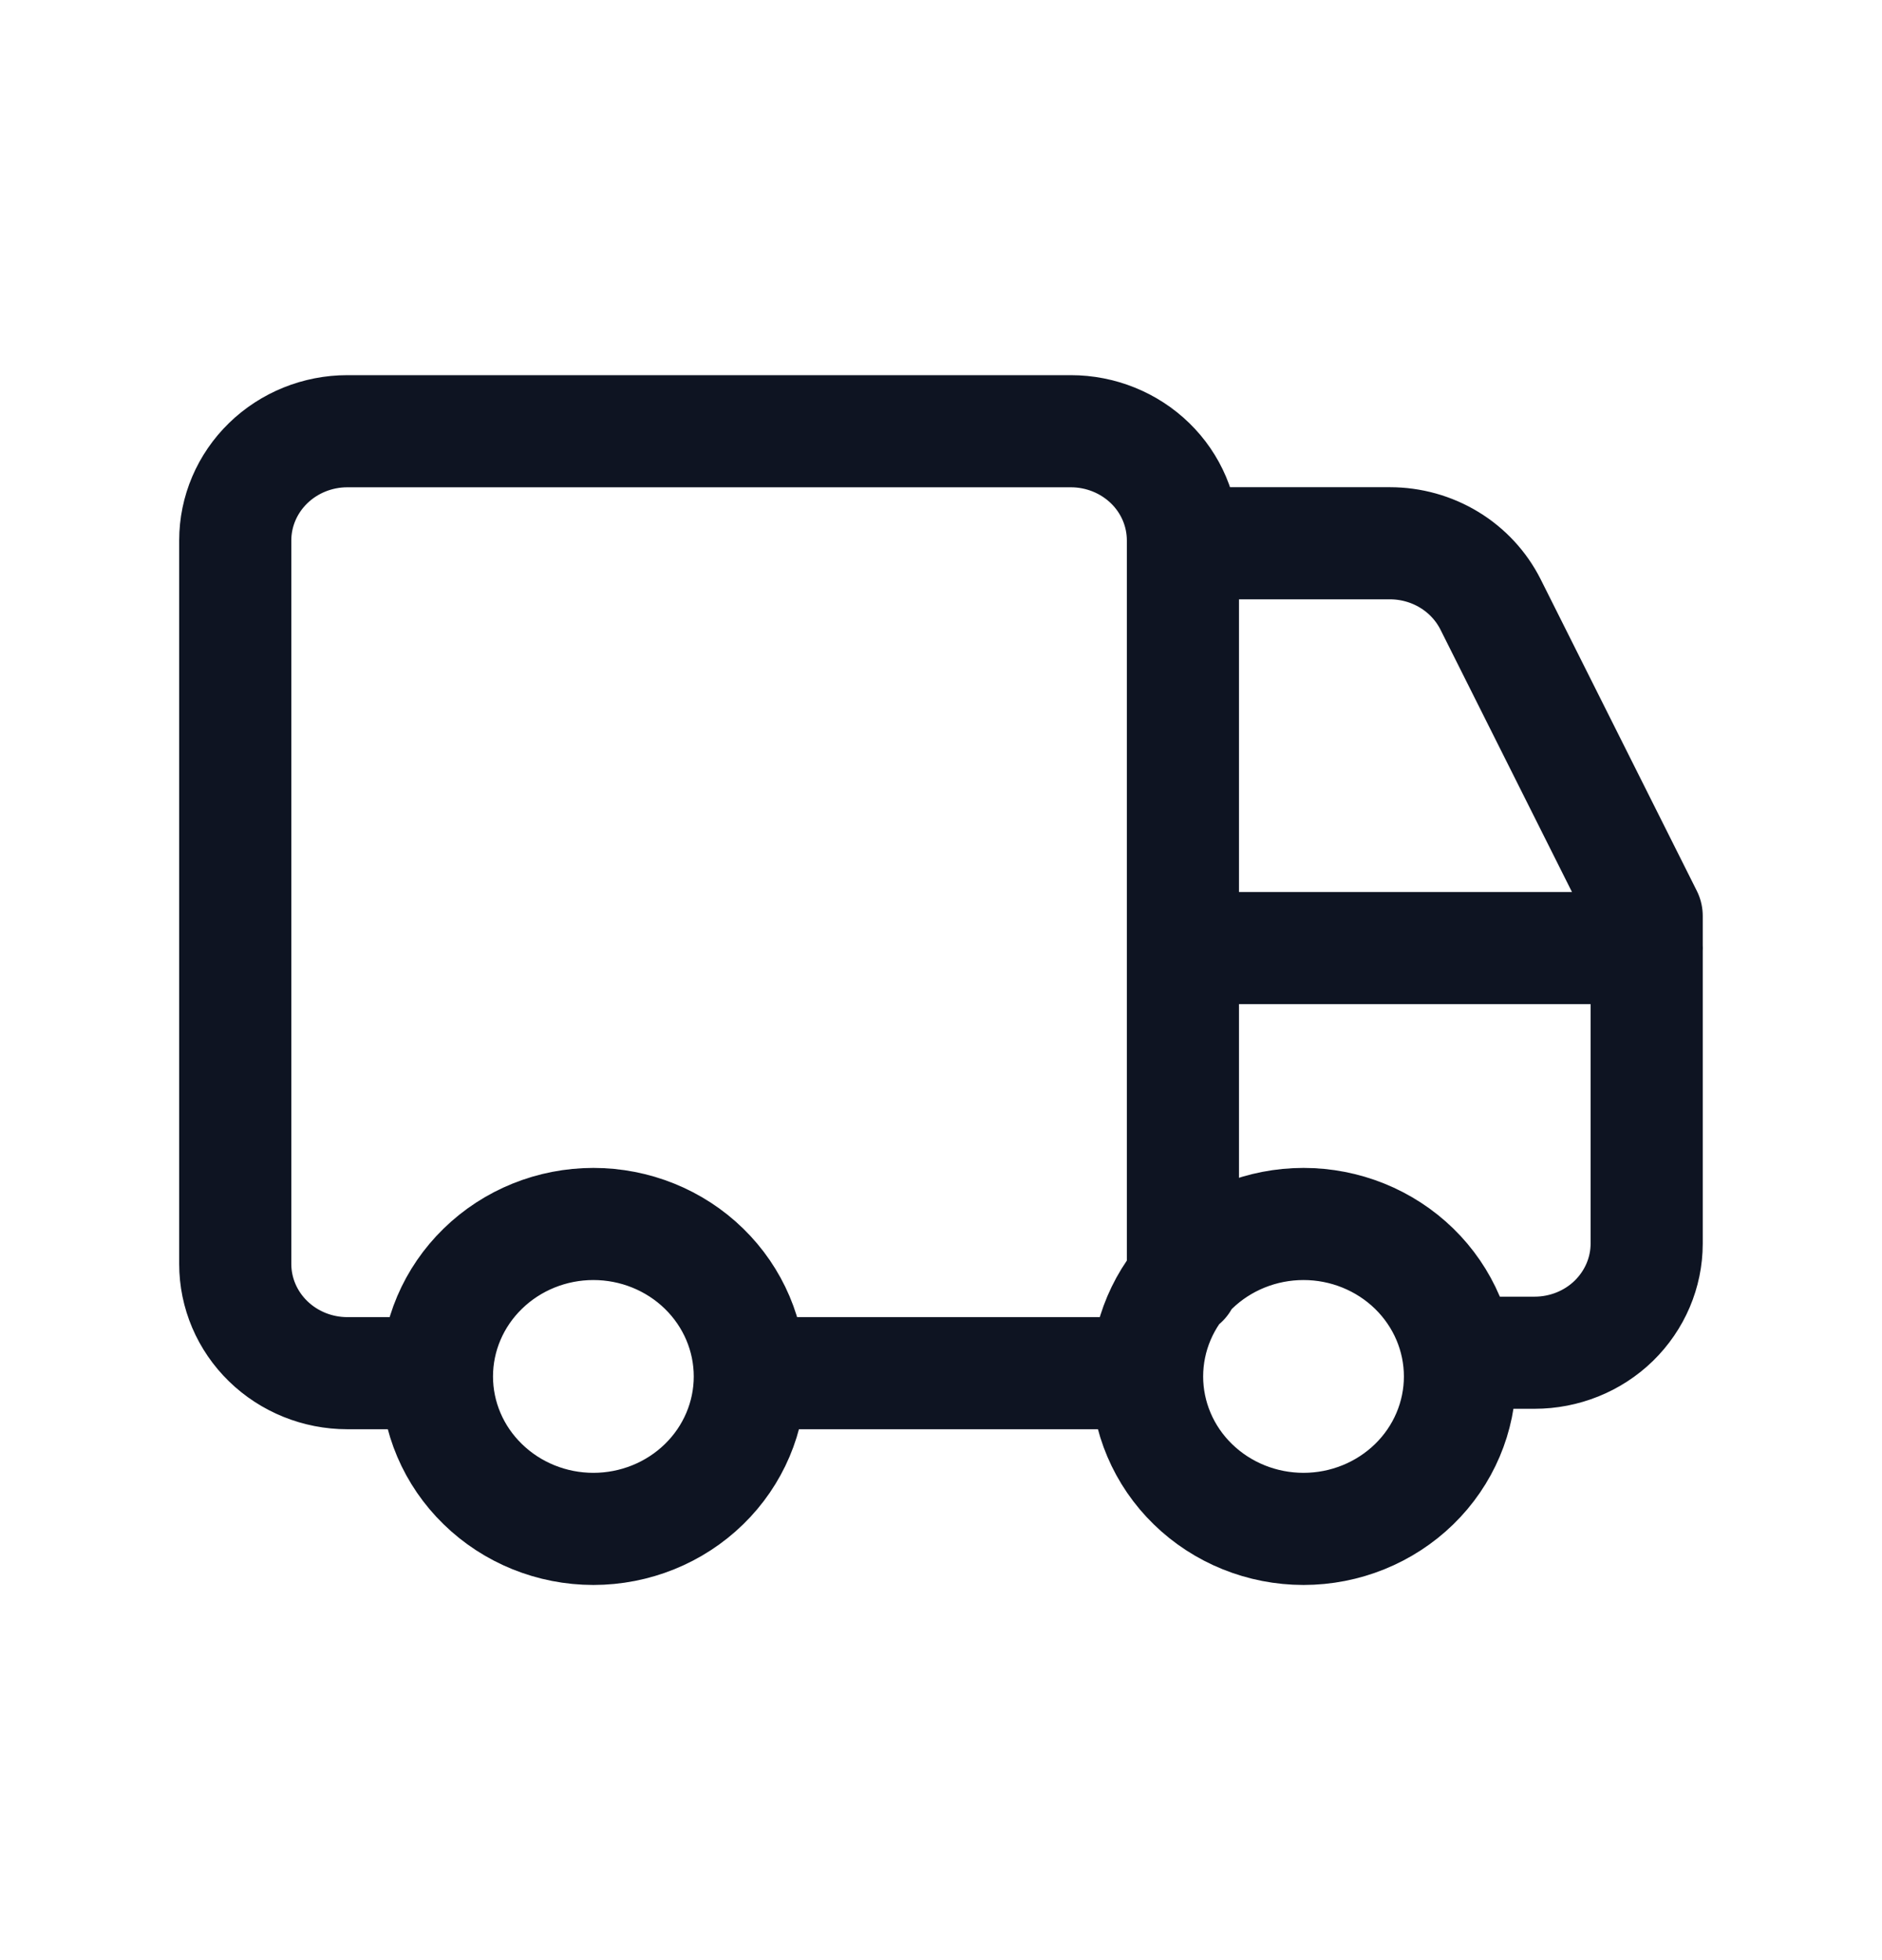 <svg width="24" height="25" viewBox="0 0 24 25" fill="none" xmlns="http://www.w3.org/2000/svg">
<path d="M15.085 16.344V6.893C15.085 6.523 14.935 6.169 14.667 5.908C14.399 5.647 14.035 5.5 13.656 5.5H4.429C4.05 5.5 3.687 5.647 3.419 5.908C3.151 6.169 3 6.523 3 6.893V16.121C3 16.491 3.151 16.845 3.419 17.106C3.687 17.367 4.05 17.514 4.429 17.514H5.501M21 12.092H15.087M19.076 17.253H19.57C19.948 17.253 20.312 17.107 20.58 16.846C20.848 16.584 20.999 16.23 20.999 15.861V11.682L19.008 7.709C18.89 7.475 18.708 7.278 18.481 7.14C18.254 7.002 17.992 6.929 17.725 6.929H15.342M14.254 17.514H10.056M5.572 17.556C5.572 18.071 5.782 18.566 6.157 18.93C6.531 19.295 7.038 19.5 7.567 19.5C8.096 19.5 8.604 19.295 8.978 18.93C9.352 18.566 9.562 18.071 9.562 17.556C9.562 17.04 9.352 16.546 8.978 16.181C8.604 15.816 8.096 15.611 7.567 15.611C7.038 15.611 6.531 15.816 6.157 16.181C5.782 16.546 5.572 17.04 5.572 17.556ZM14.628 17.556C14.628 18.071 14.838 18.566 15.212 18.93C15.586 19.295 16.094 19.5 16.623 19.5C17.152 19.5 17.659 19.295 18.034 18.93C18.408 18.566 18.618 18.071 18.618 17.556C18.618 17.04 18.408 16.546 18.034 16.181C17.659 15.816 17.152 15.611 16.623 15.611C16.094 15.611 15.586 15.816 15.212 16.181C14.838 16.546 14.628 17.04 14.628 17.556Z" stroke="#0E1422" stroke-width="1.43" stroke-linecap="round" stroke-linejoin="round"/>
</svg>
